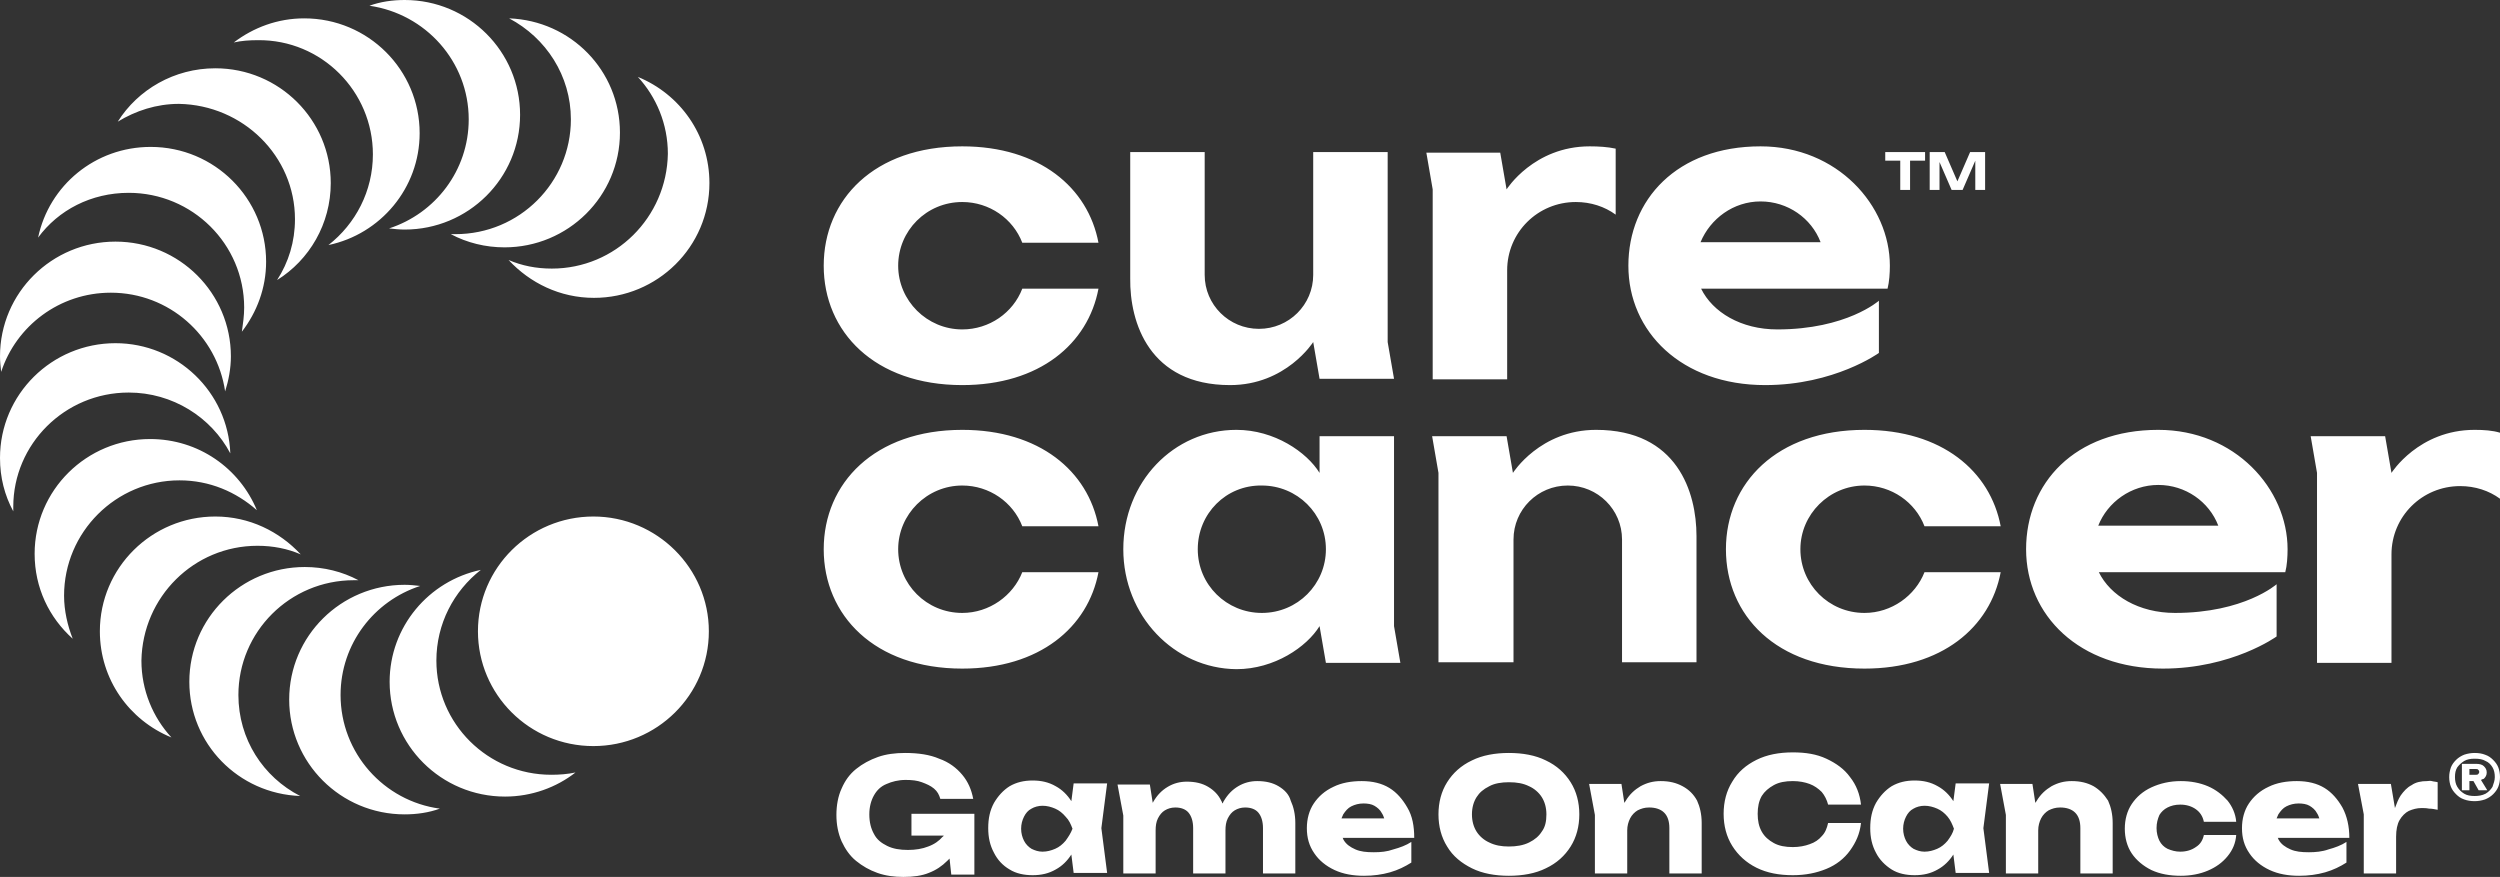 <svg width="325" height="114" viewBox="0 0 325 114" fill="none" xmlns="http://www.w3.org/2000/svg">
<rect x="0" y="0" width="325" height="114" fill="#333333" stroke="none"/>
<path d="M107.083 34.543C107.083 25.963 113.611 19.025 125.092 19.025C135.148 19.025 141.451 24.397 142.802 31.559H132.897C131.696 28.425 128.619 26.262 125.092 26.262C120.44 26.262 116.763 29.992 116.763 34.543C116.763 39.094 120.515 42.825 125.092 42.825C128.619 42.825 131.696 40.661 132.897 37.528H142.802C141.451 44.69 135.148 50.062 125.092 50.062C113.686 50.062 107.083 43.123 107.083 34.543ZM125.092 86.918C135.148 86.918 141.451 81.546 142.802 74.383H132.897C131.696 77.442 128.619 79.681 125.092 79.681C120.44 79.681 116.763 75.95 116.763 71.399C116.763 66.848 120.515 63.118 125.092 63.118C128.619 63.118 131.696 65.281 132.897 68.415H142.802C141.451 61.253 135.148 55.881 125.092 55.881C113.686 55.881 107.083 62.819 107.083 71.399C107.083 79.979 113.686 86.918 125.092 86.918ZM263.392 71.399C263.392 62.819 269.695 55.881 280.576 55.881C290.556 55.881 297.385 63.565 297.385 71.399C297.385 72.369 297.31 73.563 297.085 74.383H272.847C274.348 77.442 278.025 79.681 282.752 79.681C291.757 79.681 295.959 75.95 295.959 75.95V82.74C295.959 82.74 290.181 86.918 281.176 86.918C270.296 86.918 263.392 79.979 263.392 71.399ZM272.772 68.34H288.38C287.18 65.207 284.103 63.043 280.576 63.043C277.049 63.043 273.973 65.281 272.772 68.34ZM211.689 34.543C211.689 25.963 217.992 19.025 228.873 19.025C238.854 19.025 245.682 26.709 245.682 34.543C245.682 35.513 245.607 36.632 245.382 37.528H221.144C222.645 40.586 226.322 42.825 231.049 42.825C240.054 42.825 244.257 39.094 244.257 39.094V45.883C244.257 45.883 238.478 50.062 229.474 50.062C218.593 50.062 211.689 43.123 211.689 34.543ZM221.069 31.484H236.677C235.477 28.351 232.4 26.187 228.873 26.187C225.346 26.187 222.345 28.425 221.069 31.484ZM247.033 24.695H248.309V20.89H250.26V19.771H245.082V20.89H247.033V24.695ZM159.911 50.062C167.19 50.062 170.717 44.466 170.717 44.466L171.542 49.241H181.223L180.397 44.466V19.771H170.717V35.737C170.717 39.617 167.565 42.75 163.663 42.75C159.761 42.75 156.609 39.617 156.609 35.737V19.771H146.929V36.185C146.854 41.929 149.405 50.062 159.911 50.062ZM146.029 71.399C146.029 62.67 152.557 55.881 160.737 55.881C165.689 55.881 169.891 58.791 171.542 61.476V56.702H181.223V81.397L182.048 86.171H172.368L171.542 81.397C169.891 84.082 165.689 86.992 160.737 86.992C152.632 86.918 146.029 80.054 146.029 71.399ZM155.709 71.399C155.709 76.025 159.461 79.681 164.038 79.681C168.691 79.681 172.368 75.95 172.368 71.399C172.368 66.774 168.616 63.118 164.038 63.118C159.386 63.043 155.709 66.774 155.709 71.399ZM252.061 20.89L253.712 24.695H255.137L256.788 20.89V24.695H258.064V19.771H256.113L254.462 23.576L252.811 19.771H250.86V24.695H252.136V20.89H252.061ZM187.076 86.097H196.756V70.131C196.756 66.251 199.908 63.118 203.81 63.118C207.712 63.118 210.864 66.251 210.864 70.131V86.097H220.544V69.683C220.544 64.013 218.067 55.881 207.487 55.881C200.208 55.881 196.681 61.476 196.681 61.476L195.855 56.702H186.175L187.001 61.476V86.097H187.076ZM321.698 55.881C314.419 55.881 310.892 61.476 310.892 61.476L310.067 56.702H300.387L301.212 61.476V86.171H310.892V72.071C310.892 67.147 314.87 63.192 319.822 63.192C321.773 63.192 323.574 63.789 325 64.834V56.254C324.024 55.956 322.899 55.881 321.698 55.881ZM260.09 74.383H250.185C248.984 77.442 245.907 79.681 242.381 79.681C237.728 79.681 234.051 75.95 234.051 71.399C234.051 66.848 237.803 63.118 242.381 63.118C245.907 63.118 248.984 65.281 250.185 68.415H260.09C258.739 61.253 252.436 55.881 242.381 55.881C230.974 55.881 224.371 62.819 224.371 71.399C224.371 79.979 230.899 86.918 242.381 86.918C252.436 86.918 258.739 81.546 260.09 74.383ZM195.931 49.241V35.14C195.931 30.216 199.908 26.262 204.86 26.262C206.811 26.262 208.612 26.859 210.038 27.903V19.323C208.988 19.099 207.862 19.025 206.661 19.025C199.382 19.025 195.855 24.62 195.855 24.62L195.03 19.846H185.425L186.25 24.62V49.315H195.931V49.241ZM71.739 34.916C69.713 34.916 67.837 34.543 66.111 33.797C68.887 36.781 72.789 38.721 77.217 38.721C85.471 38.721 92.225 32.081 92.225 23.8C92.225 17.533 88.398 12.236 82.92 9.997C85.321 12.609 86.822 16.115 86.822 19.995C86.672 28.276 79.993 34.916 71.739 34.916ZM74.215 15.518C74.215 23.725 67.536 30.44 59.207 30.44C58.982 30.44 58.832 30.44 58.607 30.44C60.708 31.559 63.109 32.156 65.585 32.156C73.84 32.156 80.593 25.516 80.593 17.234C80.593 9.177 74.215 2.686 66.186 2.387C70.988 4.924 74.215 9.848 74.215 15.518ZM60.933 15.518C60.933 22.158 56.581 27.754 50.577 29.694C51.253 29.768 51.928 29.843 52.603 29.843C60.858 29.843 67.611 23.203 67.611 14.921C67.611 6.715 60.933 0 52.603 0C51.028 0 49.452 0.224 48.026 0.746C55.305 1.791 60.933 7.983 60.933 15.518ZM48.476 20.069C48.476 24.844 46.225 29.097 42.698 31.857C49.452 30.44 54.554 24.471 54.554 17.309C54.554 9.102 47.876 2.387 39.546 2.387C36.094 2.387 32.943 3.581 30.391 5.521C31.367 5.297 32.417 5.223 33.543 5.223C41.797 5.148 48.476 11.863 48.476 20.069ZM38.346 28.5C38.346 31.41 37.52 34.096 36.019 36.408C40.222 33.797 42.998 29.097 42.998 23.8C42.998 15.593 36.32 8.878 27.99 8.878C22.662 8.878 17.935 11.639 15.308 15.817C17.634 14.399 20.336 13.504 23.262 13.504C31.592 13.653 38.346 20.293 38.346 28.5ZM16.734 25.068C24.988 25.068 31.742 31.708 31.742 39.989C31.742 41.034 31.592 42.078 31.442 43.123C33.393 40.586 34.594 37.453 34.594 34.021C34.594 25.814 27.915 19.099 19.585 19.099C12.382 19.099 6.378 24.098 4.953 30.887C7.579 27.306 11.856 25.068 16.734 25.068ZM14.408 38.05C21.987 38.05 28.215 43.645 29.266 50.882C29.716 49.465 30.016 47.898 30.016 46.331C30.016 38.124 23.338 31.41 15.008 31.41C6.754 31.41 0 38.05 0 46.331C0 47.003 0.075 47.674 0.15 48.346C2.101 42.377 7.729 38.05 14.408 38.05ZM16.734 51.031C22.437 51.031 27.465 54.239 29.941 58.94C29.641 50.957 23.037 44.615 15.008 44.615C6.754 44.615 0 51.255 0 59.537C0 62.073 0.6 64.386 1.726 66.475C1.726 66.251 1.726 66.102 1.726 65.878C1.726 57.746 8.405 51.031 16.734 51.031ZM23.338 62.446C27.24 62.446 30.692 63.938 33.393 66.326C31.142 60.88 25.814 57.075 19.511 57.075C11.256 57.075 4.502 63.715 4.502 71.996C4.502 76.398 6.378 80.278 9.455 83.038C8.78 81.322 8.329 79.382 8.329 77.442C8.329 69.161 15.083 62.446 23.338 62.446ZM33.468 70.952C35.494 70.952 37.37 71.325 39.096 72.071C36.32 69.086 32.417 67.147 27.99 67.147C19.736 67.147 12.982 73.787 12.982 82.068C12.982 88.335 16.809 93.632 22.287 95.87C19.886 93.259 18.385 89.753 18.385 85.873C18.535 77.592 25.214 70.952 33.468 70.952ZM30.992 90.35C30.992 82.143 37.67 75.428 46 75.428C46.225 75.428 46.375 75.428 46.6 75.428C44.499 74.309 42.098 73.712 39.621 73.712C31.367 73.712 24.613 80.352 24.613 88.633C24.613 96.691 30.992 103.182 39.021 103.48C34.218 101.018 30.992 96.094 30.992 90.35ZM44.274 90.35C44.274 83.709 48.626 78.114 54.629 76.174C53.954 76.1 53.279 76.025 52.603 76.025C44.349 76.025 37.595 82.665 37.595 90.946C37.595 99.153 44.274 105.868 52.603 105.868C54.179 105.868 55.755 105.644 57.181 105.122C49.902 104.152 44.274 97.885 44.274 90.35ZM56.73 85.873C56.73 81.098 58.982 76.846 62.509 74.085C55.755 75.503 50.652 81.471 50.652 88.633C50.652 96.84 57.331 103.555 65.66 103.555C69.112 103.555 72.339 102.361 74.815 100.421C73.765 100.645 72.714 100.72 71.664 100.72C63.409 100.72 56.73 94.08 56.73 85.873ZM77.141 67.147C68.887 67.147 62.133 73.787 62.133 82.068C62.133 90.275 68.812 96.99 77.141 96.99C85.396 96.99 92.15 90.35 92.15 82.068C92.15 73.861 85.396 67.147 77.141 67.147ZM281.777 104.973C282.227 104.749 282.752 104.599 283.428 104.599C284.253 104.599 284.928 104.823 285.454 105.196C285.979 105.569 286.354 106.092 286.504 106.838H290.707C290.631 105.793 290.181 104.823 289.581 104.077C288.906 103.331 288.08 102.66 287.03 102.212C285.979 101.764 284.778 101.541 283.503 101.541C282.077 101.541 280.801 101.839 279.676 102.361C278.55 102.883 277.725 103.63 277.124 104.525C276.524 105.42 276.224 106.539 276.224 107.733C276.224 108.927 276.524 110.046 277.124 110.941C277.725 111.836 278.625 112.582 279.676 113.105C280.801 113.627 282.077 113.851 283.503 113.851C284.778 113.851 285.979 113.627 287.03 113.179C288.08 112.732 288.906 112.135 289.581 111.314C290.256 110.493 290.631 109.598 290.707 108.554H286.504C286.354 109.225 286.054 109.747 285.454 110.12C284.928 110.493 284.253 110.717 283.428 110.717C282.827 110.717 282.302 110.568 281.777 110.344C281.326 110.12 280.951 109.747 280.726 109.3C280.501 108.852 280.351 108.255 280.351 107.658C280.351 106.987 280.501 106.465 280.726 105.942C280.951 105.569 281.326 105.196 281.777 104.973ZM322.524 101.391L323.349 102.734H322.224L321.548 101.541H321.023V102.734H320.047V99.302H321.923C322.299 99.302 322.674 99.377 322.899 99.601C323.124 99.825 323.274 100.048 323.274 100.421C323.274 100.794 323.124 101.018 322.899 101.242C322.824 101.242 322.674 101.317 322.524 101.391ZM322.299 100.347C322.299 100.198 322.224 100.123 322.148 100.048C322.073 99.974 321.998 99.974 321.848 99.974H321.023V100.72H321.848C321.998 100.72 322.073 100.72 322.148 100.645C322.224 100.571 322.299 100.496 322.299 100.347ZM324.775 99.75C324.925 100.123 325 100.571 325 101.018C325 101.466 324.925 101.914 324.775 102.287C324.625 102.66 324.4 102.958 324.1 103.257C323.799 103.555 323.424 103.779 323.049 103.928C322.599 104.077 322.148 104.152 321.698 104.152C321.248 104.152 320.723 104.077 320.347 103.928C319.897 103.779 319.597 103.555 319.297 103.257C318.997 102.958 318.772 102.66 318.622 102.287C318.472 101.914 318.396 101.466 318.396 101.018C318.396 100.571 318.472 100.198 318.622 99.75C318.772 99.377 318.997 99.079 319.297 98.78C319.597 98.482 319.972 98.258 320.347 98.109C320.798 97.959 321.248 97.885 321.698 97.885C322.224 97.885 322.674 97.959 323.049 98.109C323.499 98.258 323.799 98.482 324.1 98.78C324.4 99.079 324.625 99.377 324.775 99.75ZM324.325 101.018C324.325 100.571 324.25 100.123 324.025 99.75C323.799 99.377 323.499 99.079 323.124 98.929C322.749 98.706 322.299 98.631 321.698 98.631C321.173 98.631 320.723 98.706 320.347 98.929C319.972 99.153 319.672 99.452 319.447 99.75C319.222 100.123 319.147 100.496 319.147 101.018C319.147 101.466 319.222 101.914 319.447 102.287C319.672 102.66 319.972 102.958 320.347 103.182C320.723 103.406 321.173 103.48 321.698 103.48C322.224 103.48 322.674 103.406 323.124 103.182C323.499 102.958 323.799 102.66 324.025 102.287C324.175 101.839 324.325 101.466 324.325 101.018ZM315.545 101.541C314.719 101.541 314.044 101.69 313.519 102.063C312.919 102.361 312.468 102.883 312.093 103.406C311.793 103.853 311.568 104.45 311.343 105.047L310.817 101.914H306.54L307.29 105.868V113.552H311.493V108.777C311.493 107.882 311.643 107.136 311.943 106.614C312.243 106.092 312.693 105.644 313.144 105.42C313.669 105.196 314.194 105.047 314.795 105.047C315.095 105.047 315.395 105.047 315.77 105.122C316.145 105.122 316.52 105.196 316.896 105.271V101.69C316.671 101.615 316.37 101.615 316.145 101.541C315.92 101.466 315.77 101.541 315.545 101.541ZM305.414 108.927H296.109C296.184 109.001 296.185 109.151 296.26 109.225C296.56 109.747 297.085 110.12 297.76 110.419C298.436 110.717 299.186 110.792 300.162 110.792C300.987 110.792 301.888 110.717 302.713 110.419C303.538 110.195 304.364 109.897 305.039 109.449V112.135C304.214 112.657 303.313 113.105 302.263 113.403C301.212 113.702 300.087 113.851 298.886 113.851C297.46 113.851 296.185 113.627 295.059 113.105C293.933 112.582 293.033 111.836 292.432 110.941C291.757 109.971 291.457 108.927 291.457 107.658C291.457 106.465 291.757 105.346 292.357 104.45C292.958 103.555 293.783 102.809 294.909 102.287C295.959 101.764 297.235 101.541 298.586 101.541C300.012 101.541 301.212 101.839 302.188 102.436C303.163 103.033 303.914 103.928 304.514 104.973C305.114 106.092 305.414 107.435 305.414 108.927ZM301.512 106.39C301.437 106.166 301.362 105.942 301.212 105.719C300.987 105.271 300.612 104.972 300.237 104.749C299.861 104.525 299.336 104.45 298.811 104.45C298.211 104.45 297.685 104.599 297.235 104.823C296.785 105.047 296.485 105.42 296.184 105.868C296.109 106.017 296.034 106.241 295.959 106.39H301.512ZM272.172 102.212C271.346 101.764 270.446 101.541 269.32 101.541C268.344 101.541 267.519 101.764 266.694 102.212C265.943 102.66 265.268 103.257 264.743 104.152C264.668 104.226 264.668 104.301 264.592 104.376L264.217 101.914H260.015L260.765 105.942V113.552H264.968V107.957C264.968 107.36 265.118 106.838 265.343 106.39C265.568 105.942 265.943 105.569 266.318 105.346C266.769 105.122 267.219 104.973 267.819 104.973C268.645 104.973 269.32 105.196 269.77 105.644C270.221 106.092 270.446 106.763 270.446 107.658V113.552H274.648V106.987C274.648 105.868 274.423 104.898 274.048 104.077C273.522 103.257 272.922 102.66 272.172 102.212ZM183.849 108.927H174.544C174.619 109.001 174.619 109.151 174.694 109.225C174.994 109.747 175.52 110.12 176.195 110.419C176.87 110.717 177.621 110.792 178.596 110.792C179.497 110.792 180.322 110.717 181.148 110.419C181.973 110.195 182.798 109.897 183.474 109.449V112.135C182.648 112.657 181.748 113.105 180.697 113.403C179.647 113.702 178.521 113.851 177.321 113.851C175.895 113.851 174.619 113.627 173.493 113.105C172.368 112.582 171.467 111.836 170.867 110.941C170.192 109.971 169.891 108.927 169.891 107.658C169.891 106.465 170.192 105.346 170.792 104.45C171.392 103.555 172.218 102.809 173.343 102.287C174.394 101.764 175.67 101.541 177.02 101.541C178.446 101.541 179.647 101.839 180.622 102.436C181.598 103.033 182.348 103.928 182.949 104.973C183.624 106.092 183.849 107.435 183.849 108.927ZM179.947 106.39C179.872 106.166 179.797 105.942 179.647 105.719C179.422 105.271 179.046 104.972 178.671 104.749C178.296 104.525 177.771 104.45 177.245 104.45C176.645 104.45 176.12 104.599 175.67 104.823C175.219 105.047 174.919 105.42 174.619 105.868C174.544 106.017 174.469 106.241 174.394 106.39H179.947ZM143.927 101.839L143.177 107.658L143.927 113.478H139.575L139.275 111.09C138.75 111.911 138.074 112.582 137.249 113.03C136.348 113.552 135.373 113.776 134.247 113.776C133.122 113.776 132.071 113.552 131.246 113.03C130.345 112.508 129.67 111.762 129.22 110.866C128.694 109.897 128.469 108.852 128.469 107.658C128.469 106.39 128.694 105.346 129.22 104.376C129.745 103.48 130.42 102.734 131.246 102.212C132.146 101.69 133.122 101.466 134.247 101.466C135.373 101.466 136.348 101.69 137.249 102.212C138.074 102.66 138.75 103.331 139.275 104.152L139.575 101.839H143.927ZM139.425 107.733C139.2 107.136 138.975 106.614 138.525 106.166C138.149 105.719 137.699 105.346 137.174 105.122C136.649 104.898 136.123 104.749 135.523 104.749C134.998 104.749 134.472 104.898 134.097 105.122C133.647 105.346 133.347 105.719 133.122 106.166C132.897 106.614 132.746 107.136 132.746 107.733C132.746 108.33 132.897 108.852 133.122 109.3C133.347 109.747 133.722 110.12 134.097 110.344C134.547 110.568 134.998 110.717 135.523 110.717C136.123 110.717 136.649 110.568 137.174 110.344C137.699 110.12 138.149 109.747 138.525 109.3C138.9 108.777 139.2 108.33 139.425 107.733ZM258.589 101.839L257.839 107.658L258.589 113.478H254.237L253.937 111.09C253.411 111.911 252.736 112.582 251.911 113.03C251.01 113.552 250.035 113.776 248.909 113.776C247.783 113.776 246.733 113.552 245.907 113.03C245.082 112.508 244.332 111.762 243.881 110.866C243.356 109.897 243.131 108.852 243.131 107.658C243.131 106.39 243.356 105.346 243.881 104.376C244.407 103.48 245.082 102.734 245.907 102.212C246.808 101.69 247.783 101.466 248.909 101.466C250.035 101.466 251.01 101.69 251.911 102.212C252.736 102.66 253.411 103.331 253.937 104.152L254.237 101.839H258.589ZM254.012 107.733C253.787 107.136 253.562 106.614 253.186 106.166C252.811 105.719 252.361 105.346 251.836 105.122C251.31 104.898 250.785 104.749 250.185 104.749C249.659 104.749 249.134 104.898 248.759 105.122C248.309 105.346 248.009 105.719 247.783 106.166C247.558 106.614 247.408 107.136 247.408 107.733C247.408 108.33 247.558 108.852 247.783 109.3C248.009 109.747 248.384 110.12 248.759 110.344C249.209 110.568 249.659 110.717 250.185 110.717C250.785 110.717 251.31 110.568 251.836 110.344C252.361 110.12 252.811 109.747 253.186 109.3C253.562 108.777 253.862 108.33 254.012 107.733ZM204.185 101.69C204.935 102.884 205.311 104.301 205.311 105.868C205.311 107.435 204.935 108.852 204.185 110.046C203.435 111.24 202.384 112.209 200.958 112.881C199.607 113.552 197.957 113.851 196.156 113.851C194.355 113.851 192.704 113.552 191.353 112.881C190.002 112.209 188.877 111.314 188.126 110.046C187.376 108.852 187.001 107.435 187.001 105.868C187.001 104.301 187.376 102.884 188.126 101.69C188.877 100.496 189.927 99.526 191.353 98.855C192.704 98.183 194.355 97.885 196.156 97.885C197.957 97.885 199.607 98.183 200.958 98.855C202.384 99.526 203.435 100.496 204.185 101.69ZM201.033 105.868C201.033 104.972 200.808 104.226 200.433 103.63C200.058 103.033 199.457 102.51 198.782 102.212C198.032 101.839 197.206 101.69 196.156 101.69C195.18 101.69 194.28 101.839 193.604 102.212C192.854 102.585 192.329 103.033 191.953 103.63C191.578 104.226 191.353 104.972 191.353 105.868C191.353 106.763 191.578 107.509 191.953 108.106C192.329 108.703 192.929 109.225 193.604 109.524C194.355 109.897 195.18 110.046 196.156 110.046C197.131 110.046 198.032 109.897 198.782 109.524C199.532 109.151 200.058 108.703 200.433 108.106C200.883 107.509 201.033 106.763 201.033 105.868ZM166.215 102.212C165.464 101.764 164.564 101.541 163.438 101.541C162.538 101.541 161.712 101.764 160.962 102.212C160.211 102.66 159.611 103.257 159.086 104.152C159.011 104.226 159.011 104.376 158.936 104.45C158.861 104.376 158.861 104.226 158.786 104.152C158.41 103.331 157.81 102.734 157.06 102.287C156.309 101.839 155.409 101.615 154.283 101.615C153.383 101.615 152.557 101.839 151.807 102.287C151.056 102.734 150.456 103.331 149.931 104.226C149.931 104.301 149.856 104.301 149.856 104.376L149.481 101.988H145.278L146.029 106.017V113.552H150.231V107.957C150.231 107.36 150.306 106.838 150.531 106.39C150.756 105.942 151.056 105.569 151.432 105.346C151.807 105.122 152.257 104.973 152.782 104.973C153.533 104.973 154.133 105.196 154.508 105.644C154.883 106.092 155.109 106.763 155.109 107.658V113.552H159.311V107.957C159.311 107.36 159.386 106.838 159.611 106.39C159.836 105.942 160.136 105.569 160.511 105.346C160.887 105.122 161.337 104.973 161.862 104.973C162.613 104.973 163.213 105.196 163.588 105.644C163.963 106.092 164.188 106.763 164.188 107.658V113.552H168.391V106.987C168.391 105.868 168.166 104.898 167.79 104.077C167.565 103.257 166.965 102.66 166.215 102.212ZM118.489 108.628H122.691C122.616 108.703 122.616 108.777 122.541 108.777C122.091 109.3 121.49 109.747 120.665 110.046C119.915 110.344 119.014 110.493 118.039 110.493C116.988 110.493 116.088 110.344 115.337 109.971C114.587 109.598 113.986 109.151 113.611 108.404C113.236 107.733 113.011 106.912 113.011 105.868C113.011 104.898 113.236 104.077 113.611 103.406C113.986 102.734 114.512 102.212 115.262 101.914C115.937 101.615 116.763 101.391 117.738 101.391C118.564 101.391 119.239 101.466 119.84 101.69C120.44 101.914 120.965 102.137 121.415 102.51C121.866 102.884 122.091 103.331 122.241 103.853H126.518C126.293 102.66 125.843 101.615 125.092 100.72C124.342 99.825 123.366 99.079 122.091 98.631C120.89 98.109 119.389 97.885 117.663 97.885C116.388 97.885 115.187 98.034 114.136 98.407C113.086 98.78 112.11 99.302 111.285 99.974C110.459 100.645 109.859 101.466 109.409 102.51C108.959 103.48 108.734 104.674 108.734 105.942C108.734 107.211 108.959 108.33 109.409 109.374C109.859 110.344 110.459 111.24 111.285 111.911C112.11 112.582 113.011 113.105 114.061 113.478C115.112 113.851 116.238 114 117.438 114C118.714 114 119.84 113.851 120.74 113.478C121.716 113.105 122.466 112.582 123.141 111.911C123.216 111.836 123.366 111.687 123.441 111.613L123.667 113.702H126.668V105.793H118.489V108.628ZM230.599 102.063C231.275 101.69 232.1 101.541 233.076 101.541C233.901 101.541 234.651 101.69 235.252 101.914C235.852 102.137 236.377 102.51 236.828 102.958C237.203 103.406 237.503 104.003 237.653 104.599H241.93C241.78 103.257 241.33 102.063 240.505 101.018C239.754 99.974 238.704 99.228 237.428 98.631C236.152 98.034 234.726 97.81 233.076 97.81C231.275 97.81 229.699 98.109 228.348 98.78C226.997 99.452 225.947 100.347 225.196 101.615C224.446 102.809 224.071 104.226 224.071 105.793C224.071 107.36 224.446 108.777 225.196 109.971C225.947 111.165 226.997 112.135 228.348 112.806C229.699 113.478 231.275 113.776 233.076 113.776C234.726 113.776 236.152 113.478 237.428 112.955C238.704 112.433 239.754 111.613 240.505 110.568C241.255 109.524 241.78 108.404 241.93 106.987H237.653C237.503 107.658 237.278 108.255 236.828 108.703C236.452 109.151 235.927 109.524 235.252 109.747C234.651 109.971 233.901 110.12 233.076 110.12C232.1 110.12 231.275 109.971 230.599 109.598C229.924 109.225 229.399 108.777 229.023 108.106C228.648 107.435 228.498 106.688 228.498 105.793C228.498 104.898 228.648 104.152 229.023 103.48C229.399 102.883 229.924 102.436 230.599 102.063ZM218.743 102.212C217.917 101.764 217.017 101.541 215.891 101.541C214.916 101.541 214.09 101.764 213.265 102.212C212.514 102.66 211.839 103.257 211.314 104.152C211.239 104.226 211.239 104.301 211.164 104.376L210.788 101.914H206.586L207.337 105.942V113.552H211.539V107.957C211.539 107.36 211.689 106.838 211.914 106.39C212.139 105.942 212.514 105.569 212.89 105.346C213.34 105.122 213.79 104.973 214.39 104.973C215.216 104.973 215.891 105.196 216.342 105.644C216.792 106.092 217.017 106.763 217.017 107.658V113.552H221.219V106.987C221.219 105.868 220.994 104.898 220.619 104.077C220.169 103.257 219.568 102.66 218.743 102.212Z" fill="white"/>
</svg>
